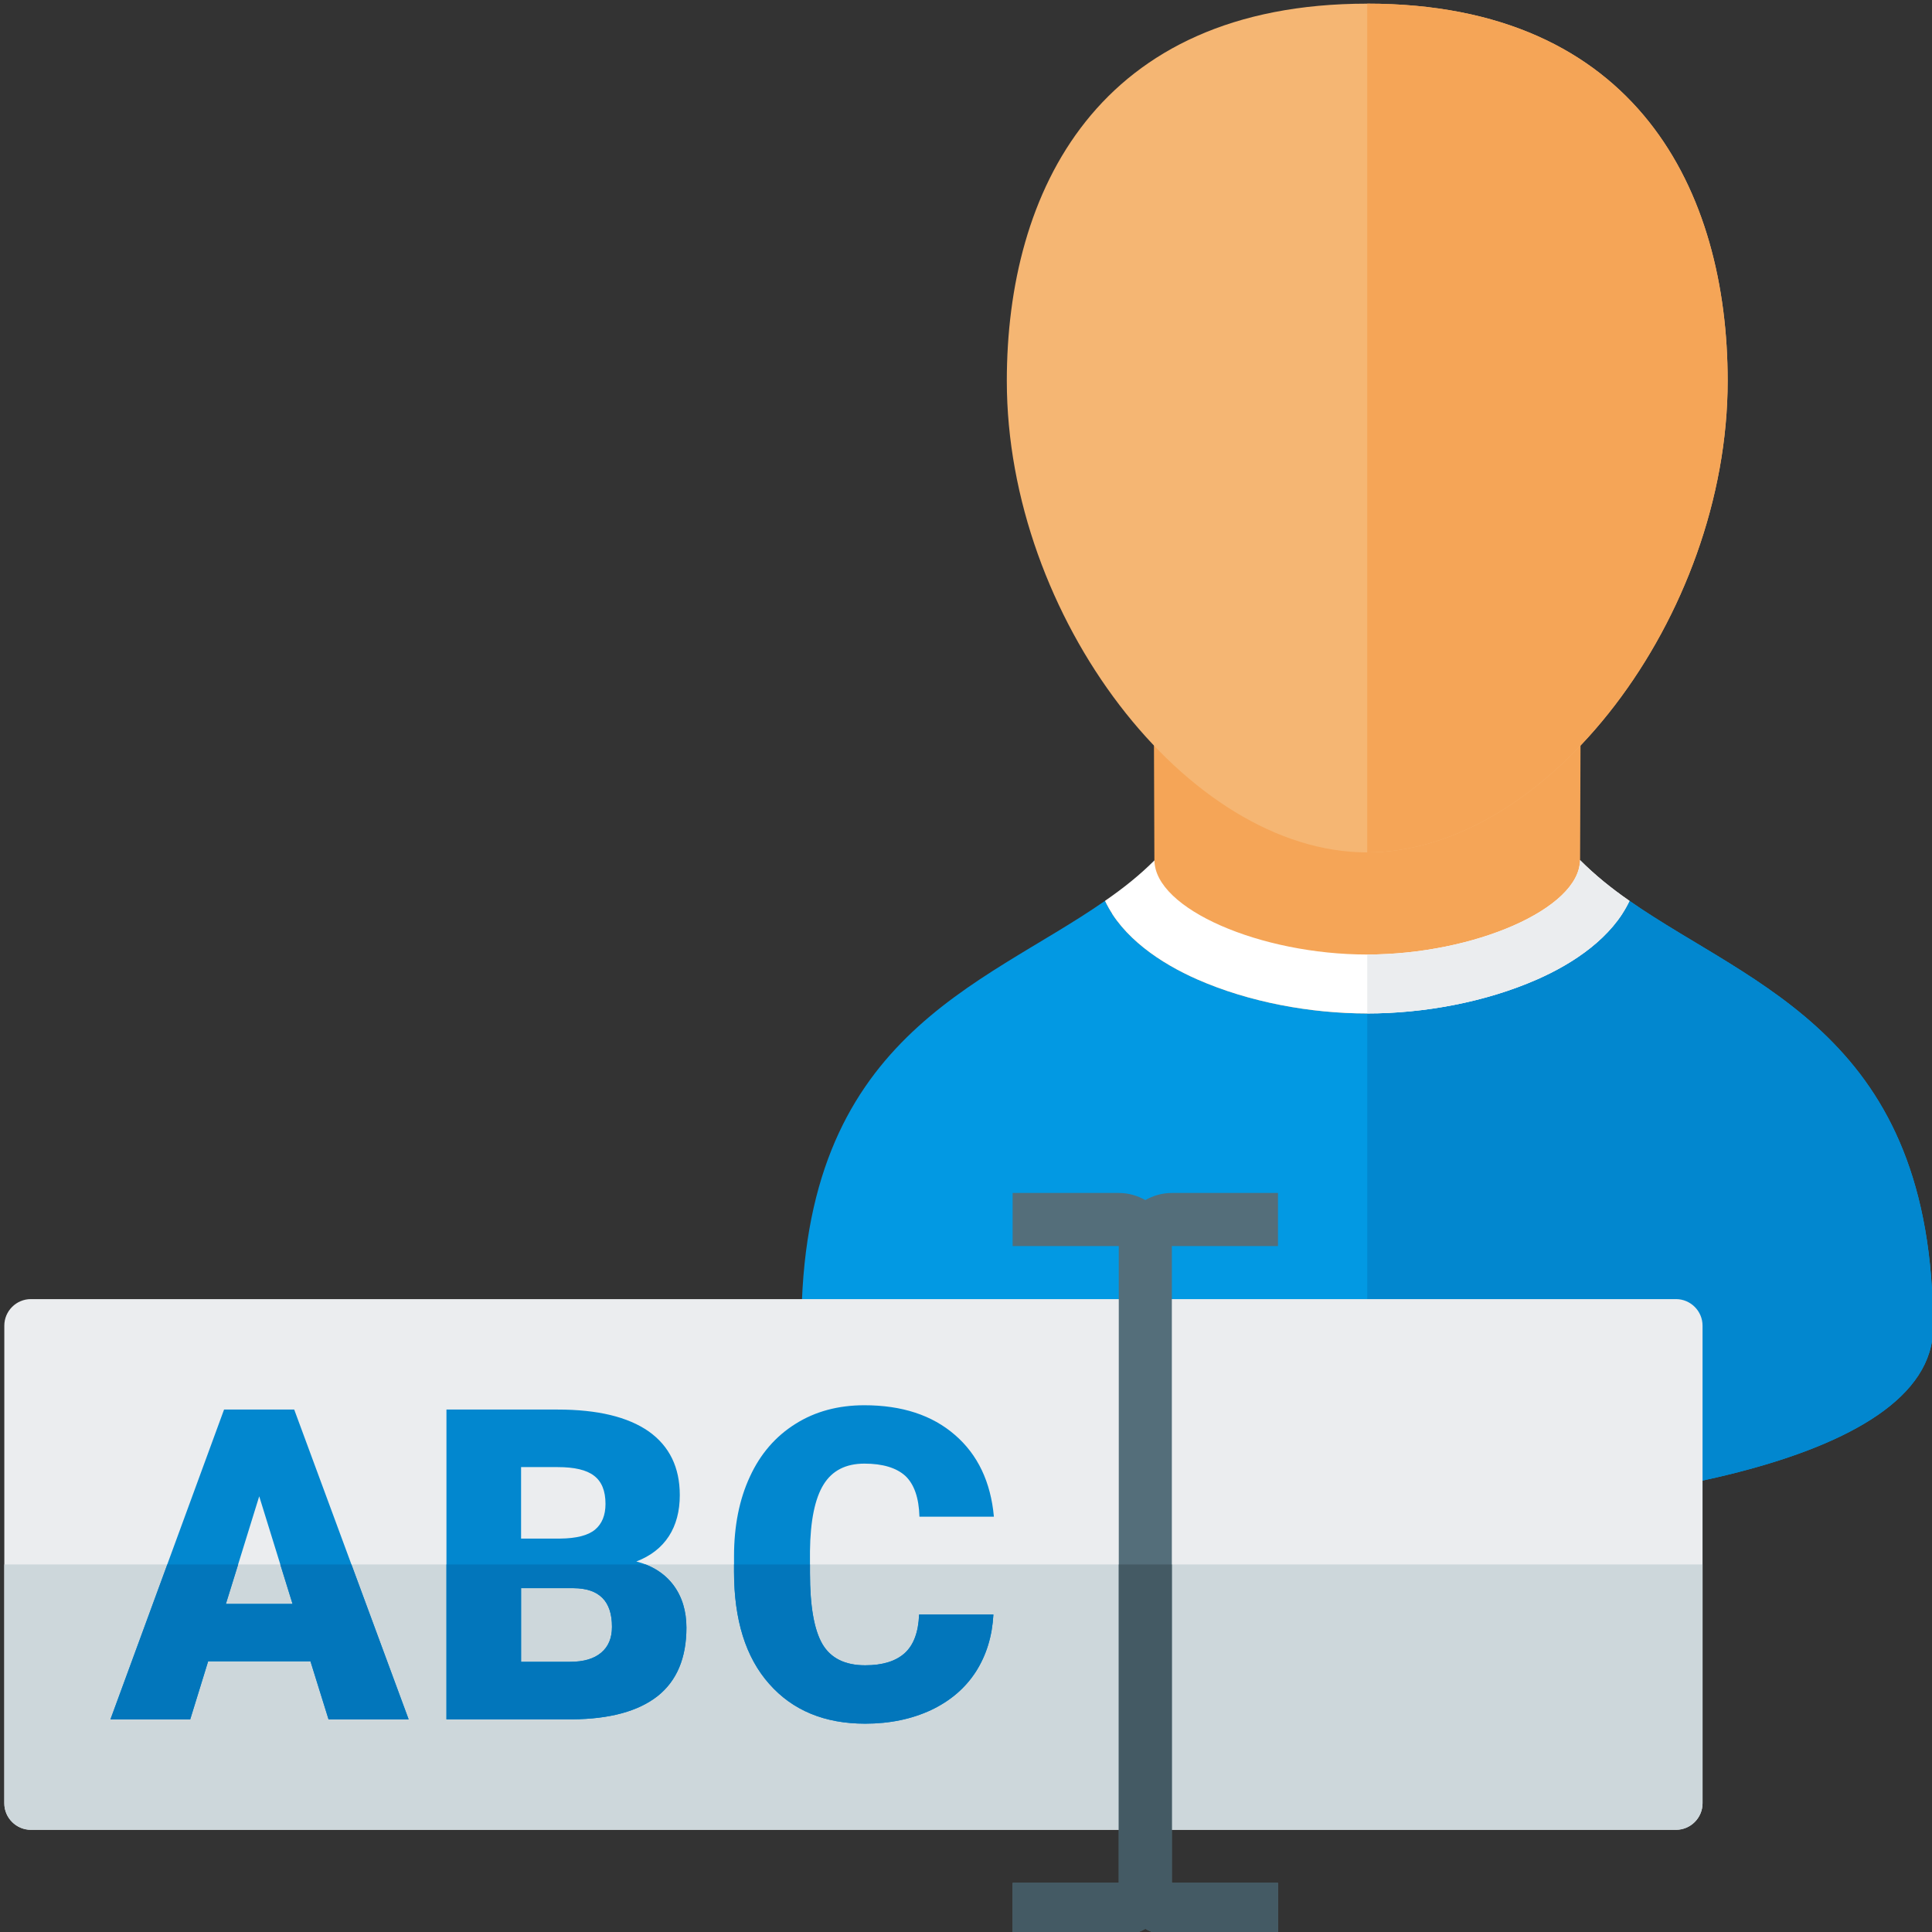 <?xml version="1.0" encoding="UTF-8" standalone="no"?>
<!-- Created with Inkscape (http://www.inkscape.org/) -->

<svg
   xmlns:dc="http://purl.org/dc/elements/1.1/"
   xmlns:cc="http://creativecommons.org/ns#"
   xmlns:rdf="http://www.w3.org/1999/02/22-rdf-syntax-ns#"
   xmlns:svg="http://www.w3.org/2000/svg"
   xmlns="http://www.w3.org/2000/svg"
   xmlns:sodipodi="http://sodipodi.sourceforge.net/DTD/sodipodi-0.dtd"
   xmlns:inkscape="http://www.inkscape.org/namespaces/inkscape"
   width="144.498mm"
   height="144.498mm"
   viewBox="0 0 512 512"
   id="svg2"
   version="1.1"
   inkscape:version="0.91 r13725"
   sodipodi:docname="userinput.svg">
  <rect x="0" y="0" width="512" height="512" fill="#333333" stroke="none"/>
  <defs
     id="defs4" />
  <sodipodi:namedview
     id="base"
     pagecolor="#ffffff"
     bordercolor="#666666"
     borderopacity="1.0"
     inkscape:pageopacity="0.0"
     inkscape:pageshadow="2"
     inkscape:zoom="0.91"
     inkscape:cx="221.14779"
     inkscape:cy="241.28735"
     inkscape:document-units="px"
     inkscape:current-layer="layer1"
     showgrid="false"
     fit-margin-top="0"
     fit-margin-left="0"
     fit-margin-right="0"
     fit-margin-bottom="0"
     inkscape:window-width="1920"
     inkscape:window-height="1017"
     inkscape:window-x="1912"
     inkscape:window-y="-8"
     inkscape:window-maximized="1" />
  <g
     inkscape:label="Ebene 1"
     inkscape:groupmode="layer"
     id="layer1"
     transform="translate(-6.305,23.342)">
    <g
       id="g4469"
       transform="matrix(0.781,0,0,0.781,168.701,-22.375)">
      <path
         id="path4471"
         d="m 183.8,297.6 -0.2,-54.95 c 48.85,0 95.95,0 144.8,0 l -0.2,54.95 c 9.9,9 21.5,16.15 32.9,23.05 28.6,17.25 54.25,32.25 69.25,63.8 9.6,20.1 12.65,42.75 12.65,64.8 0,2.25 -0.3,4.45 -0.95,6.65 -7.5,25.6 -58.15,37.6 -82,42.15 C 326.2,504.45 290.35,507 256,507 221.65,507 185.8,504.45 151.95,498.05 128.1,493.5 77.45,481.5 69.95,455.9 69.3,453.7 69,451.5 69,449.25 c 0,-22.05 3.05,-44.7 12.65,-64.8 15,-31.55 40.65,-46.55 69.25,-63.8 11.4,-6.9 23,-14.05 32.9,-23.05 z"
         inkscape:connector-curvature="0"
         style="fill:#f5a557" />
      <path
         id="path4473"
         d="m 256,512 c -80,0 -192,-15.7 -192,-62.75 0,-98.9 61,-115.5 103,-144.8 5.85,12.45 18.95,21.2 31.35,26.65 17.6,7.75 38.5,11.55 57.65,11.55 19.15,0 40.05,-3.8 57.65,-11.55 12.4,-5.45 25.5,-14.2 31.35,-26.65 42,29.3 103,45.9 103,144.8 C 448,496.3 336,512 256,512 Z"
         inkscape:connector-curvature="0"
         style="fill:#0299e3" />
      <path
         id="path4475"
         d="m 345,304.45 c 42,29.3 103,45.9 103,144.8 C 448,496.3 336,512 256,512 l 0,-169.35 c 19.15,0 40.05,-3.8 57.65,-11.55 12.4,-5.45 25.5,-14.2 31.35,-26.65 z"
         inkscape:connector-curvature="0"
         style="fill:#0287cf" />
      <path
         id="path4477"
         d="m 256,342.65 c -19.15,0 -40.05,-3.8 -57.65,-11.55 -12.4,-5.45 -25.5,-14.2 -31.35,-26.65 6.15,-4.25 11.7,-8.65 16.8,-13.75 0.1,16.5 36,31.95 72.2,31.95 36.2,0 72.1,-15.55 72.2,-32.05 5.1,5.1 10.65,9.6 16.8,13.85 -5.85,12.45 -18.95,21.2 -31.35,26.65 -17.6,7.75 -38.5,11.55 -57.65,11.55 z"
         inkscape:connector-curvature="0"
         style="fill:#ffffff" />
      <path
         id="path4479"
         d="m 328.2,290.6 c 5.1,5.1 10.65,9.6 16.8,13.85 -5.85,12.45 -18.95,21.2 -31.35,26.65 -17.6,7.75 -38.5,11.55 -57.65,11.55 l 0,-20 c 36.2,0 72.1,-15.55 72.2,-32.05 z"
         inkscape:connector-curvature="0"
         style="fill:#ebedef" />
      <path
         id="path4481"
         d="m 256,0 c 91.7,0 122.3,64 122.3,128 0,80 -61.15,160 -122.3,160 C 194.85,288 133.7,208 133.7,128 133.7,64 164.3,0 256,0 Z"
         inkscape:connector-curvature="0"
         style="fill:#f5b673" />
      <path
         id="path4483"
         d="m 256,0 c 91.7,0 122.3,64 122.3,128 0,80 -61.15,160 -122.3,160 z"
         inkscape:connector-curvature="0"
         style="fill:#f5a557" />
    </g>
    <g
       id="g4591"
       transform="matrix(0.879,0,0,0.879,7.448,166.231)">
      <path
         id="path4593"
         d="m 8,176 496,0 c 4.4,0 8,3.6 8,8 l 0,144 c 0,4.4 -3.6,8 -8,8 L 8,336 c -4.4,0 -8,-3.6 -8,-8 L 0,184 c 0,-4.4 3.6,-8 8,-8 z"
         inkscape:connector-curvature="0"
         style="fill:#ebedef" />
      <path
         id="path4595"
         d="m 0,256 512,0 0,72 c 0,4.4 -3.6,8 -8,8 L 8,336 c -4.4,0 -8,-3.6 -8,-8 z"
         inkscape:connector-curvature="0"
         style="fill:#cdd7db" />
      <path
         id="path4597"
         d="m 92.3,285.2 -30.85,0 -5.4,17.5 -24.05,0 34.25,-93.4 21.15,0 34.5,93.4 -24.15,0 z m -25.5,-17.3 20.1,0 -10.05,-32.45 z m 66.5,34.8 0,-93.4 33.55,0 c 12,0 21.15,2.2 27.45,6.6 6.25,4.45 9.35,10.85 9.35,19.2 0,4.85 -1.1,9 -3.3,12.4 -2.25,3.45 -5.5,5.95 -9.8,7.6 4.85,1.25 8.6,3.65 11.2,7.15 2.6,3.5 3.9,7.8 3.9,12.8 0,9.15 -2.9,16.05 -8.7,20.65 -5.8,4.55 -14.35,6.9 -25.7,7 z m 22.5,-39.55 0,22.2 14.75,0 c 4.1,0 7.2,-0.9 9.4,-2.75 2.2,-1.85 3.25,-4.45 3.25,-7.8 0,-7.75 -3.85,-11.6 -11.6,-11.65 z m 0,-14.95 11.75,0 c 4.95,-0.05 8.45,-0.95 10.55,-2.7 2.1,-1.75 3.15,-4.35 3.15,-7.75 0,-3.95 -1.15,-6.75 -3.45,-8.5 -2.25,-1.75 -5.9,-2.6 -10.95,-2.6 l -11.05,0 z m 142.4,22.9 c -0.35,6.5 -2.1,12.25 -5.3,17.25 -3.2,4.95 -7.7,8.8 -13.5,11.55 -5.8,2.7 -12.4,4.1 -19.85,4.1 -12.25,0 -21.9,-4 -28.95,-12 -7.1,-8 -10.6,-19.3 -10.6,-33.85 l 0,-4.6 c 0,-9.15 1.6,-17.2 4.8,-24.05 3.15,-6.85 7.75,-12.15 13.75,-15.9 5.95,-3.75 12.9,-5.6 20.75,-5.6 11.35,0 20.45,3 27.3,8.95 6.9,5.95 10.8,14.2 11.75,24.65 l -22.45,0 c -0.15,-5.7 -1.6,-9.8 -4.25,-12.3 -2.7,-2.45 -6.85,-3.7 -12.35,-3.7 -5.6,0 -9.7,2.1 -12.3,6.3 -2.6,4.2 -4,10.9 -4.1,20.1 l 0,6.6 c 0,9.95 1.25,17.1 3.75,21.4 2.5,4.25 6.8,6.4 12.9,6.4 5.2,0 9.15,-1.2 11.9,-3.65 2.7,-2.45 4.15,-6.35 4.35,-11.65 z"
         inkscape:connector-curvature="0"
         style="fill:#0287cf" />
      <path
         id="path4599"
         d="m 92.3,285.2 -30.85,0 -5.4,17.5 -24.05,0 17.15,-46.7 21.35,0 -3.7,11.9 20.1,0 -3.7,-11.9 21.45,0 17.25,46.7 -24.15,0 z m 41,-29.2 60.05,0 c 3.5,1.4 6.3,3.45 8.4,6.25 2.6,3.5 3.9,7.8 3.9,12.8 0,9.15 -2.9,16.05 -8.7,20.65 -5.8,4.55 -14.35,6.9 -25.7,7 l -37.95,0 z m 86.7,0 22.9,0 0,2.6 c 0,9.95 1.25,17.1 3.75,21.4 2.5,4.25 6.8,6.4 12.9,6.4 5.2,0 9.15,-1.2 11.9,-3.65 2.7,-2.45 4.15,-6.35 4.35,-11.65 l 22.4,0 c -0.35,6.5 -2.1,12.25 -5.3,17.25 -3.2,4.95 -7.7,8.8 -13.5,11.55 -5.8,2.7 -12.4,4.1 -19.85,4.1 -12.25,0 -21.9,-4 -28.95,-12 -7.1,-8 -10.6,-19.3 -10.6,-33.85 z m -64.2,7.15 0,22.2 14.75,0 c 4.1,0 7.2,-0.9 9.4,-2.75 2.2,-1.85 3.25,-4.45 3.25,-7.8 0,-7.75 -3.85,-11.6 -11.6,-11.65 z"
         inkscape:connector-curvature="0"
         style="fill:#0276bb" />
      <path
         id="path4601"
         d="m 304,144 32,0 c 2.9,0 5.65,0.8 8,2.15 2.35,-1.35 5.1,-2.15 8,-2.15 l 32,0 0,16 -32,0 0,192 32,0 0,16 -32,0 c -2.9,0 -5.65,-0.8 -8,-2.15 -2.35,1.35 -5.1,2.15 -8,2.15 l -32,0 0,-16 32,0 0,-192 -32,0 z"
         inkscape:connector-curvature="0"
         style="fill:#546e7a" />
      <path
         id="path4603"
         d="m 352,256 0,96 32,0 0,16 -32,0 c -2.9,0 -5.65,-0.8 -8,-2.15 -2.35,1.35 -5.1,2.15 -8,2.15 l -32,0 0,-16 32,0 0,-96 z"
         inkscape:connector-curvature="0"
         style="fill:#445a64" />
    </g>
  </g>
</svg>
